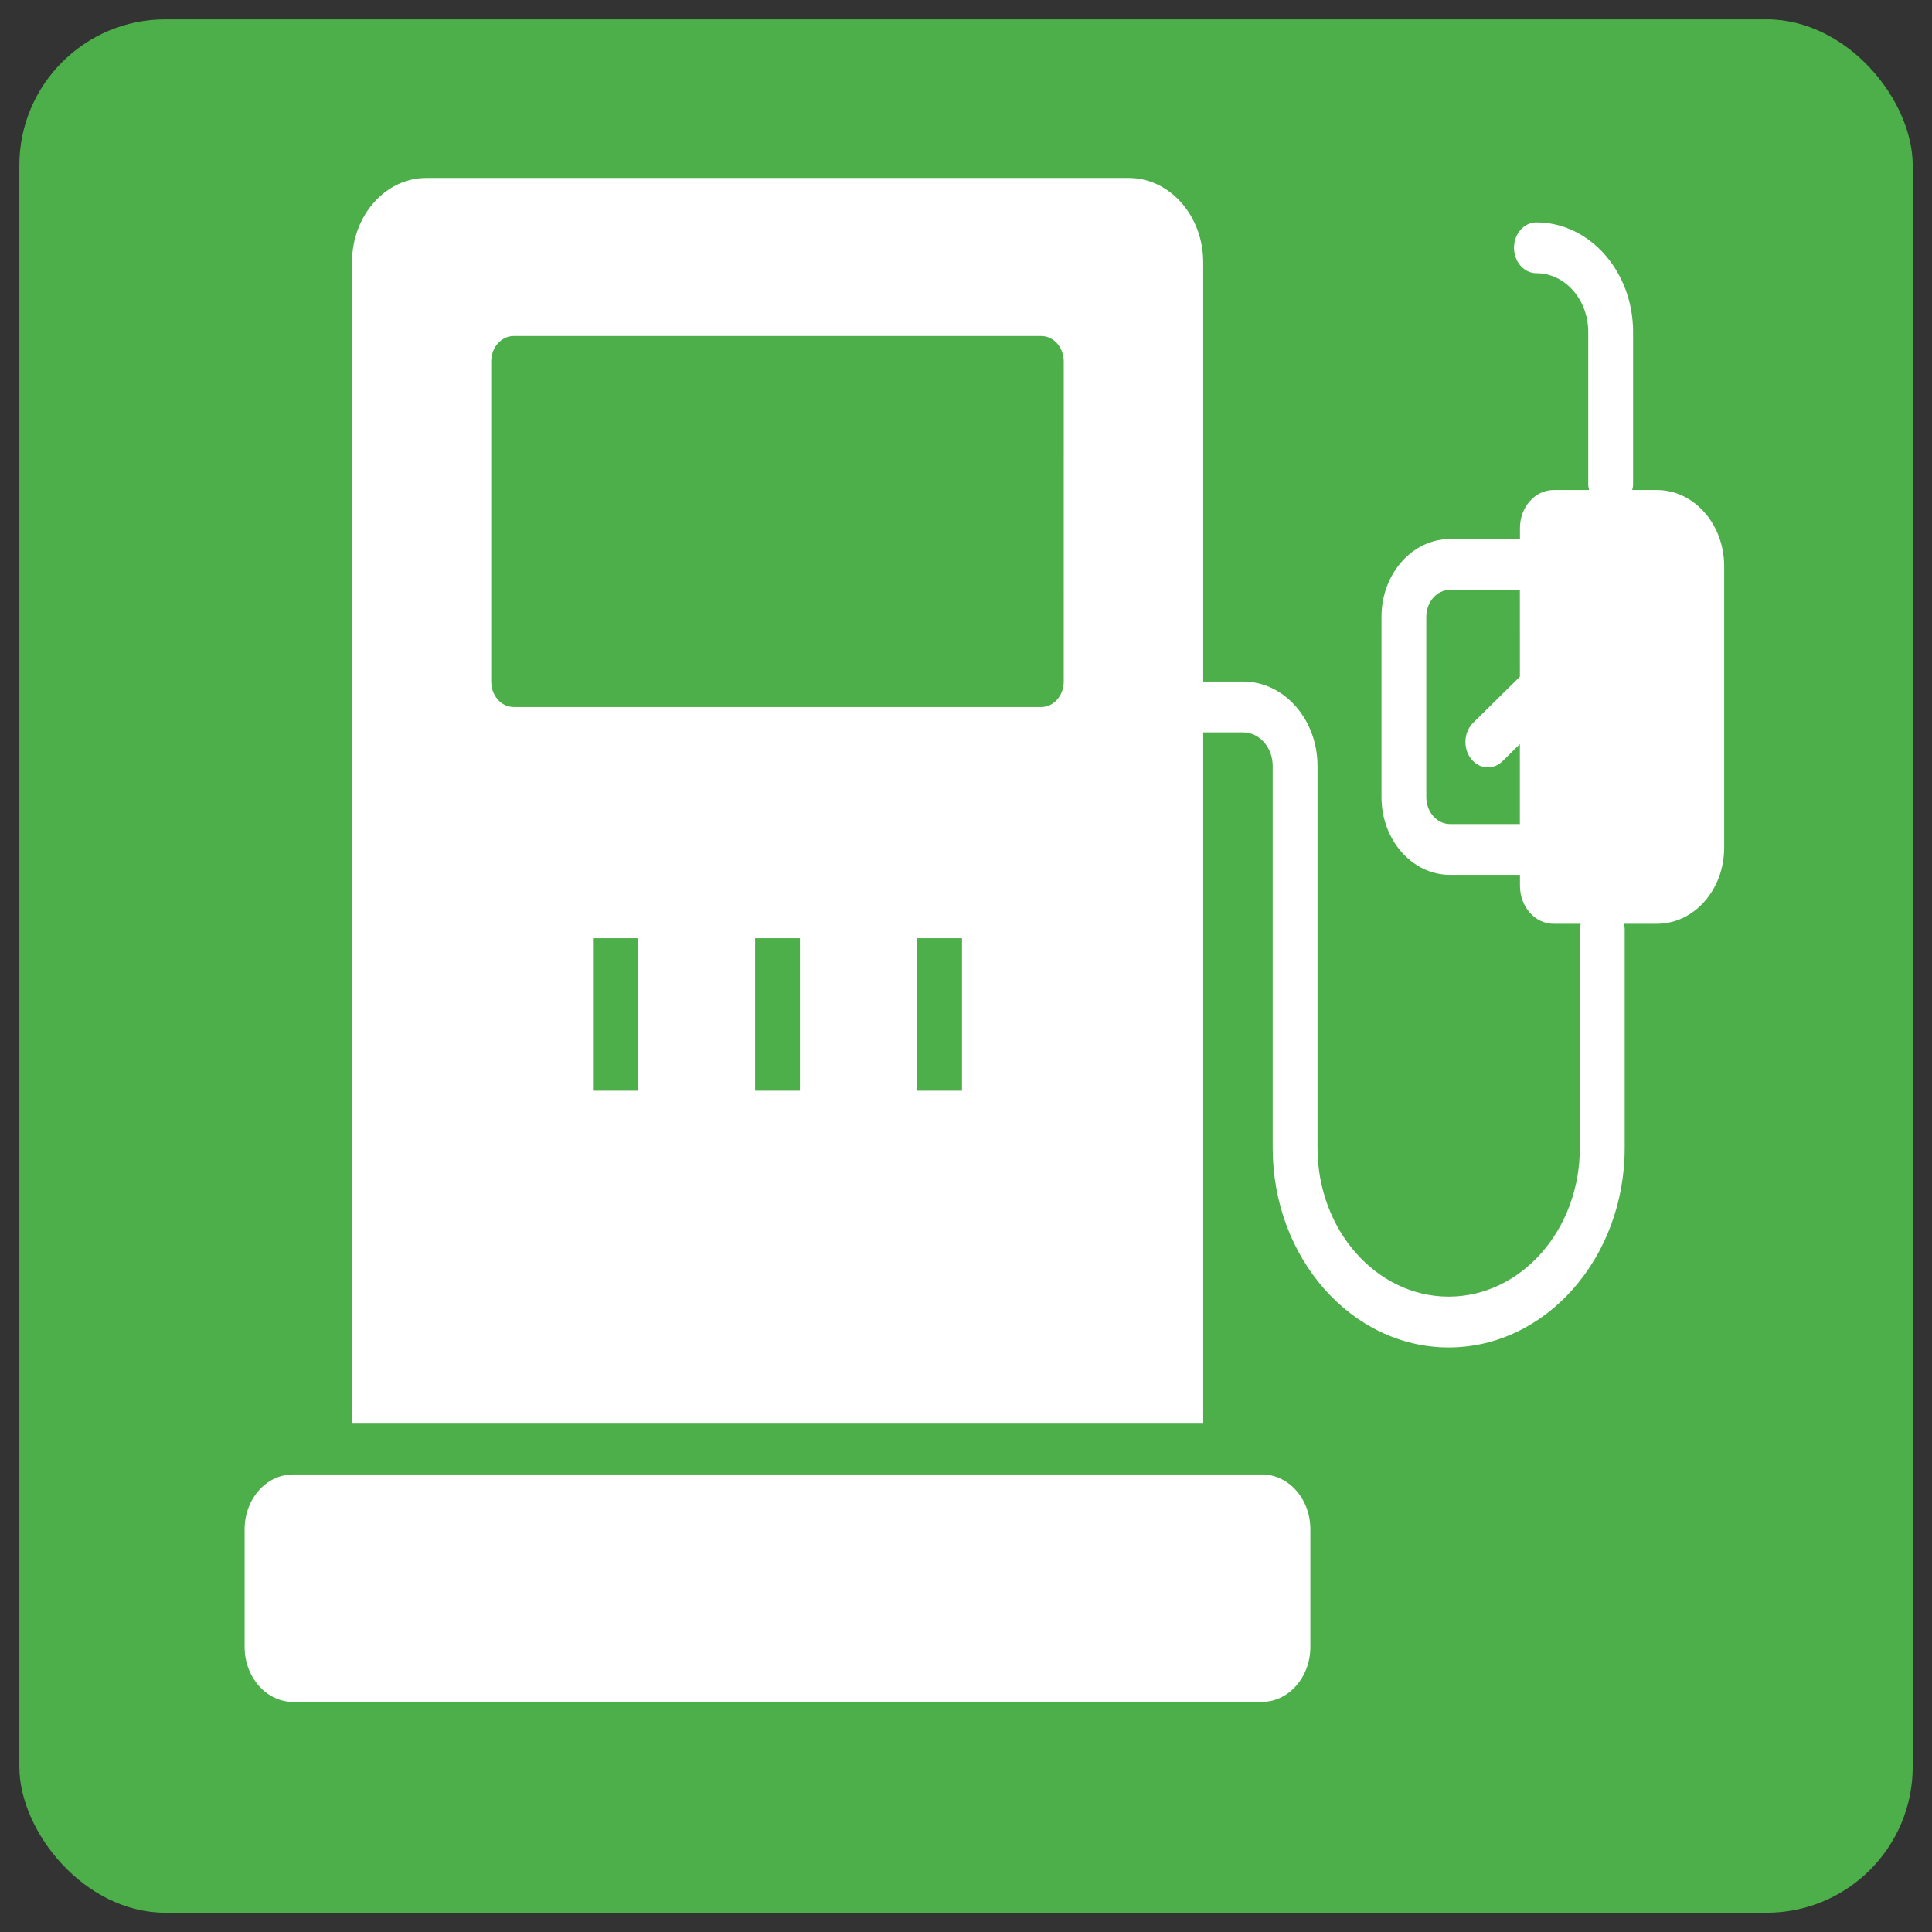 <?xml version="1.0" encoding="UTF-8" standalone="no"?>
<svg
   xmlns:dc="http://purl.org/dc/elements/1.1/"
   xmlns:cc="http://creativecommons.org/ns#"
   xmlns:rdf="http://www.w3.org/1999/02/22-rdf-syntax-ns#"
   xmlns:svg="http://www.w3.org/2000/svg"
   xmlns="http://www.w3.org/2000/svg"
   xmlns:sodipodi="http://sodipodi.sourceforge.net/DTD/sodipodi-0.dtd"
   xmlns:inkscape="http://www.inkscape.org/namespaces/inkscape"
   width="100"
   height="100"
   viewBox="0 0 26.458 26.458"
   version="1.1"
   id="svg5"
   inkscape:version="1.0.1 (3bc2e813f5, 2020-09-07)"
   sodipodi:docname="fuelbowser.svg">
  <rect x="0" y="0" width="26.458" height="26.458" fill="#333333" stroke="none"/>
  <sodipodi:namedview
     id="namedview7"
     pagecolor="#ffffff"
     bordercolor="#666666"
     borderopacity="1.0"
     inkscape:pageshadow="2"
     inkscape:pageopacity="0.0"
     inkscape:pagecheckerboard="0"
     inkscape:document-units="mm"
     showgrid="false"
     units="px"
     showguides="true"
     inkscape:guide-bbox="true"
     inkscape:zoom="4.2230384"
     inkscape:cx="117.84367"
     inkscape:cy="48.876529"
     inkscape:window-width="2560"
     inkscape:window-height="1377"
     inkscape:window-x="-8"
     inkscape:window-y="-8"
     inkscape:window-maximized="1"
     inkscape:current-layer="layer1"
     inkscape:document-rotation="0">
    <sodipodi:guide
       position="13.202,13.256"
       orientation="0,-1"
       id="guide836" />
    <sodipodi:guide
       position="13.202,13.256"
       orientation="1,0"
       id="guide838" />
    <sodipodi:guide
       position="4.164,23.8"
       orientation="0,-1"
       id="guide902" />
    <sodipodi:guide
       position="5.139,3.067"
       orientation="0,-1"
       id="guide904" />
    <sodipodi:guide
       position="4.164,23.8"
       orientation="1,0"
       id="guide906" />
    <sodipodi:guide
       position="22.24,23.8"
       orientation="1,0"
       id="guide908" />
  </sodipodi:namedview>
  <defs
     id="defs2">
    <rect
       x="0.67"
       y="1.34"
       width="119.887"
       height="118.548"
       id="rect5432" />
    <style
       type="text/css"
       id="style910">
   
    .fil1 {fill:none}
    .fil0 {fill:black}
   
  </style>
    <style
       type="text/css"
       id="style1028">
   
    .fil0 {fill:black;fill-rule:nonzero}
   
  </style>
  </defs>
  <g
     inkscape:label="Layer 1"
     inkscape:groupmode="layer"
     id="layer1">
    <rect
       style="fill:#4daf4a;fill-opacity:1;stroke:none;stroke-width:1.074"
       id="rect1975"
       width="25.929"
       height="25.929"
       x="0.265"
       y="0.265"
       rx="2" />
    <rect
       class="fil1"
       width="1.806"
       height="1.806"
       id="rect934"
       x="26.503"
       y="-9.802"
       style="clip-rule:evenodd;fill-rule:evenodd;stroke-width:0.265;image-rendering:optimizeQuality;shape-rendering:geometricPrecision;text-rendering:geometricPrecision" />
    <g
       transform="matrix(1.333,0,0,1.333,0.196,-369.745)"
       id="g1417"
       style="fill:#ffffff;stroke:#ffffff;stroke-opacity:1" />
    <g
       id="g2010"
       style="fill:#ffffff"
       transform="matrix(0.307,0,0,0.348,3.043,1.04)">
      <g
         id="g2006"
         style="fill:#ffffff">
        <path
           d="m 48.54,57.195 v 4.63 c 0,1.19 -0.97,2.16 -2.16,2.16 H 3.16 C 1.97,63.985 1,63.015 1,61.825 v -4.63 C 1,55.995 1.97,55.035 3.16,55.035 H 46.38 c 1.19,-10e-6 2.16,0.96 2.16,2.16 z"
           id="path2004"
           style="fill:#ffffff" />
      </g>
      <path
         d="m 64,16.295 h -1.103 c 0.013,-0.065 0.039,-0.125 0.039,-0.193 v -6.028 c 0,-2.377 -1.935,-4.311 -4.312,-4.311 -0.553,0 -1,0.448 -1,1 0,0.552 0.447,1 1,1 1.274,0 2.312,1.037 2.312,2.311 v 6.028 c 0,0.069 0.026,0.129 0.039,0.193 h -1.585 c -0.83,0 -1.5,0.67 -1.5,1.5 v 0.429 h -3.119 c -1.686,0 -3.058,1.372 -3.058,3.058 v 7.1 c 0,1.686 1.372,3.058 3.058,3.058 h 3.119 v 0.425 c 0,0.83 0.67,1.5 1.5,1.5 h 1.211 c -0.014,0.066 -0.04,0.127 -0.04,0.197 v 8.624 c 0,3.226 -2.625,5.851 -5.851,5.851 -3.226,0 -5.851,-2.625 -5.851,-5.851 V 27.151 c 0,-1.83 -1.489,-3.319 -3.319,-3.319 H 43.76 V 7.335 c 0,-1.83 -1.49,-3.32 -3.32,-3.32 H 9.1 c -1.83,0 -3.31,1.49 -3.31,3.32 V 53.035 H 43.76 V 25.832 h 1.781 c 0.728,0 1.319,0.592 1.319,1.319 v 15.035 c 0,4.329 3.521,7.851 7.851,7.851 4.329,0 7.851,-3.522 7.851,-7.851 v -8.624 c 0,-0.07 -0.026,-0.131 -0.04,-0.197 H 64 c 1.66,0 3,-1.34 3,-3 V 19.295 c 0,-1.65 -1.34,-3 -3,-3 z m -6.113,7.346 -2.085,1.814 c -0.417,0.362 -0.461,0.994 -0.099,1.411 0.198,0.228 0.476,0.344 0.755,0.344 0.233,0 0.467,-0.081 0.656,-0.246 l 0.772,-0.672 v 3.148 h -3.116 c -0.583,0 -1.058,-0.475 -1.058,-1.058 v -7.1 c 0,-0.584 0.475,-1.058 1.058,-1.058 h 3.116 z M 18.54,39.934 h -2 v -6 h 2 z m 7.231,0 h -2 v -6 h 2 z m 7.23,0 h -2 v -6 h 2 z m 4.538,-16.099 c 0,0.55 -0.45,1 -1,1 H 13 c -0.55,0 -1,-0.45 -1,-1 V 11.235 c 0,-0.55 0.45,-1 1,-1 h 23.54 c 0.55,0 1,0.45 1,1 z"
         id="path2008"
         style="fill:#ffffff" />
    </g>
  </g>
</svg>
